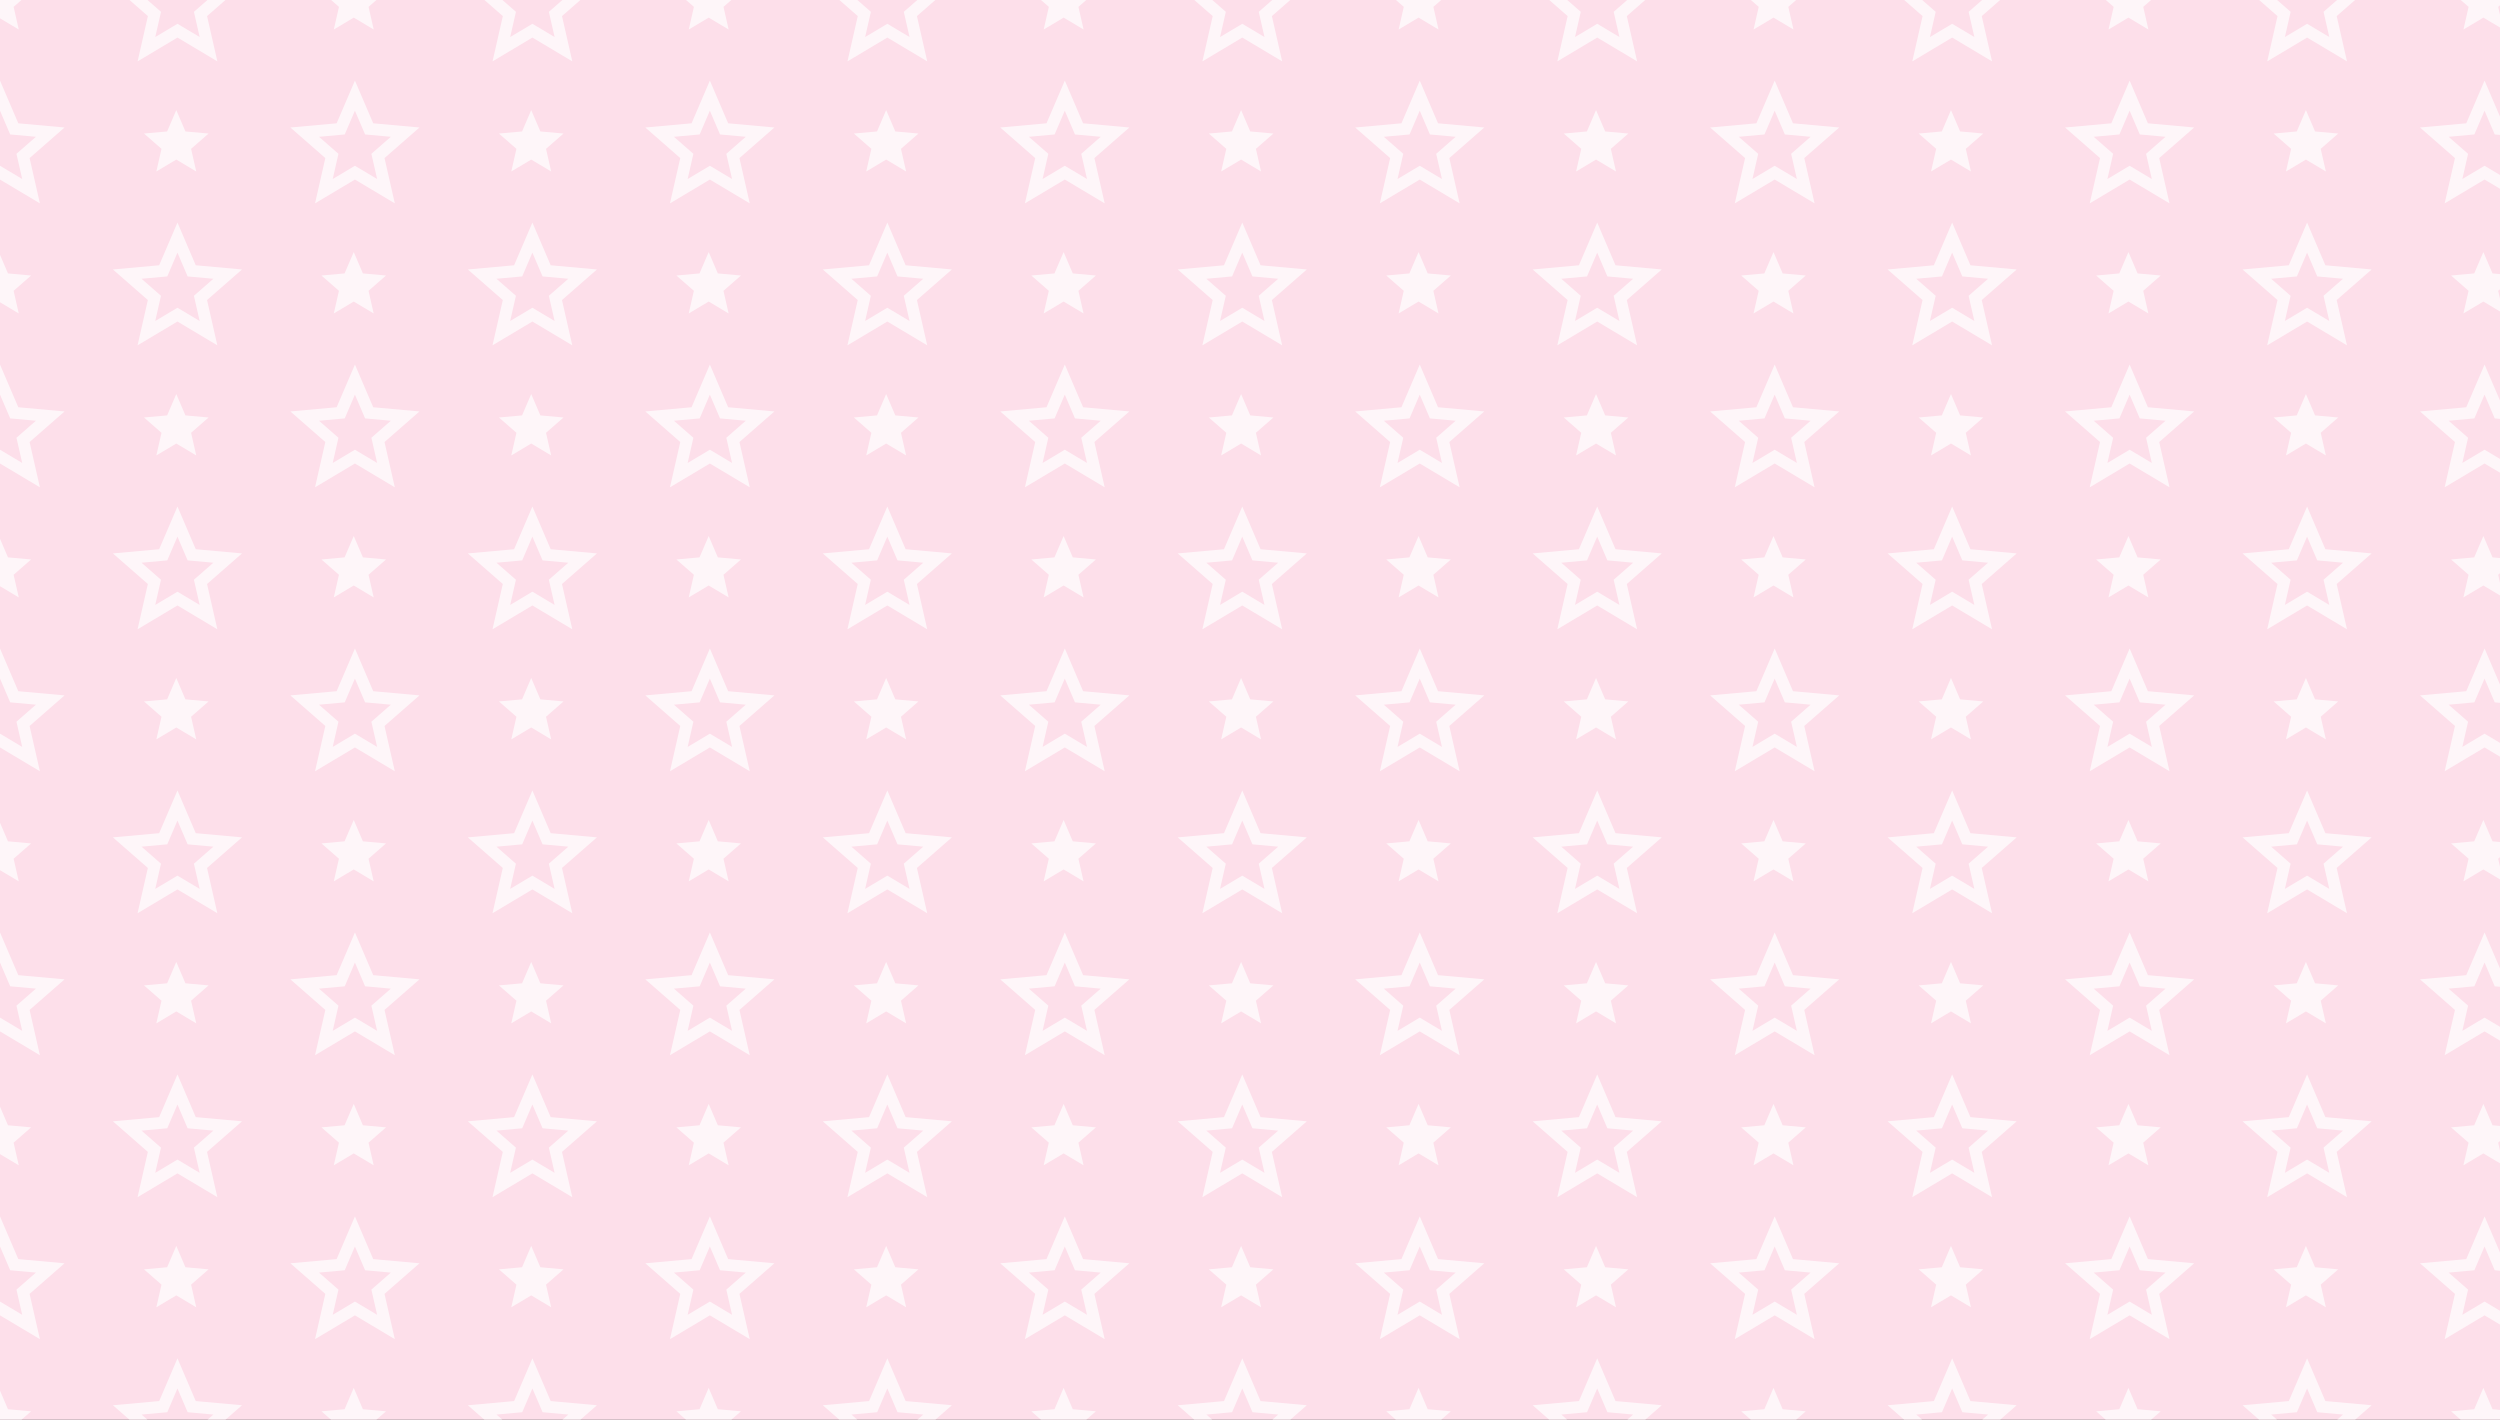 <svg xmlns="http://www.w3.org/2000/svg" xmlns:xlink="http://www.w3.org/1999/xlink" width="486" height="276" viewBox="0 0 486 276">
  <rect x="0" y="0" width="486" height="276" fill="#333333" stroke="none"/>
  <defs>
    <clipPath id="clip-path">
      <rect id="Rectángulo_4243" data-name="Rectángulo 4243" width="486" height="276" transform="translate(1221 4438)" fill="#fddfea"/>
    </clipPath>
  </defs>
  <g id="Enmascarar_grupo_2" data-name="Enmascarar grupo 2" transform="translate(-1221 -4438)" clip-path="url(#clip-path)">
    <rect id="Rectángulo_1612" data-name="Rectángulo 1612" width="486" height="276" transform="translate(1221 4438)" fill="#fddfea"/>
    <g id="Grupo_18886" data-name="Grupo 18886" transform="translate(1221 4438)" opacity="0.717">
      <path id="Trazado_4844" data-name="Trazado 4844" d="M79.311,199.84l1.776,4.149,4.5.408-3.4,2.972,1,4.4-3.876-2.313-3.876,2.313,1-4.4-3.4-2.972,4.495-.408Z" transform="translate(-45.041 -123.235)" fill="#fff"/>
      <path id="Trazado_4845" data-name="Trazado 4845" d="M259.311,199.84l1.776,4.149,4.5.408-3.4,2.972,1,4.4-3.876-2.313-3.876,2.313,1-4.4-3.4-2.972,4.495-.408Z" transform="translate(-156.041 -123.235)" fill="#fff"/>
      <path id="Trazado_4943" data-name="Trazado 4943" d="M259.311,199.84l1.776,4.149,4.5.408-3.4,2.972,1,4.4-3.876-2.313-3.876,2.313,1-4.4-3.4-2.972,4.495-.408Z" transform="translate(-18.041 -123.235)" fill="#fff"/>
      <path id="Trazado_4987" data-name="Trazado 4987" d="M259.311,199.84l1.776,4.149,4.5.408-3.4,2.972,1,4.4-3.876-2.313-3.876,2.313,1-4.4-3.4-2.972,4.495-.408Z" transform="translate(119.959 -123.235)" fill="#fff"/>
      <path id="Trazado_4906" data-name="Trazado 4906" d="M259.311,199.84l1.776,4.149,4.5.408-3.4,2.972,1,4.4-3.876-2.313-3.876,2.313,1-4.4-3.4-2.972,4.495-.408Z" transform="translate(-87.041 -123.235)" fill="#fff"/>
      <path id="Trazado_4944" data-name="Trazado 4944" d="M259.311,199.84l1.776,4.149,4.5.408-3.4,2.972,1,4.4-3.876-2.313-3.876,2.313,1-4.4-3.4-2.972,4.495-.408Z" transform="translate(50.959 -123.235)" fill="#fff"/>
      <path id="Trazado_4988" data-name="Trazado 4988" d="M259.311,199.84l1.776,4.149,4.5.408-3.4,2.972,1,4.4-3.876-2.313-3.876,2.313,1-4.4-3.4-2.972,4.495-.408Z" transform="translate(188.959 -123.235)" fill="#fff"/>
      <path id="Trazado_4846" data-name="Trazado 4846" d="M0,190.723l1.979,4.621,5.007.455L3.2,199.109l1.116,4.9L0,201.435v2.678l7.753,4.625-2-8.8,6.794-5.944-8.99-.815L0,184.879Z" transform="translate(0 -114.009)" fill="#fff"/>
      <path id="Trazado_4847" data-name="Trazado 4847" d="M159.821,184.88l3.553,8.3,8.99.815-6.794,5.944,2,8.8-7.752-4.625-7.753,4.625,2-8.8-6.794-5.944,8.99-.815ZM155.5,204.011l4.317-2.576,4.318,2.576-1.116-4.9,3.784-3.31-5.007-.454-1.979-4.621-1.979,4.621-5.007.454,3.784,3.31Z" transform="translate(-90.821 -114.009)" fill="#fff"/>
      <path id="Trazado_4948" data-name="Trazado 4948" d="M159.821,184.88l3.553,8.3,8.99.815-6.794,5.944,2,8.8-7.752-4.625-7.753,4.625,2-8.8-6.794-5.944,8.99-.815ZM155.5,204.011l4.317-2.576,4.318,2.576-1.116-4.9,3.784-3.31-5.007-.454-1.979-4.621-1.979,4.621-5.007.454,3.784,3.31Z" transform="translate(47.179 -114.009)" fill="#fff"/>
      <path id="Trazado_4992" data-name="Trazado 4992" d="M159.821,184.88l3.553,8.3,8.99.815-6.794,5.944,2,8.8-7.752-4.625-7.753,4.625,2-8.8-6.794-5.944,8.99-.815ZM155.5,204.011l4.317-2.576,4.318,2.576-1.116-4.9,3.784-3.31-5.007-.454-1.979-4.621-1.979,4.621-5.007.454,3.784,3.31Z" transform="translate(185.179 -114.009)" fill="#fff"/>
      <path id="Trazado_5016" data-name="Trazado 5016" d="M159.821,184.88l3.553,8.3,8.99.815-6.794,5.944,2,8.8-7.752-4.625-7.753,4.625,2-8.8-6.794-5.944,8.99-.815ZM155.5,204.011l4.317-2.576,4.318,2.576-1.116-4.9,3.784-3.31-5.007-.454-1.979-4.621-1.979,4.621-5.007.454,3.784,3.31Z" transform="translate(323.179 -114.009)" fill="#fff"/>
      <path id="Trazado_4908" data-name="Trazado 4908" d="M159.821,184.88l3.553,8.3,8.99.815-6.794,5.944,2,8.8-7.752-4.625-7.753,4.625,2-8.8-6.794-5.944,8.99-.815ZM155.5,204.011l4.317-2.576,4.318,2.576-1.116-4.9,3.784-3.31-5.007-.454-1.979-4.621-1.979,4.621-5.007.454,3.784,3.31Z" transform="translate(-21.821 -114.009)" fill="#fff"/>
      <path id="Trazado_4942" data-name="Trazado 4942" d="M159.821,184.88l3.553,8.3,8.99.815-6.794,5.944,2,8.8-7.752-4.625-7.753,4.625,2-8.8-6.794-5.944,8.99-.815ZM155.5,204.011l4.317-2.576,4.318,2.576-1.116-4.9,3.784-3.31-5.007-.454-1.979-4.621-1.979,4.621-5.007.454,3.784,3.31Z" transform="translate(116.179 -114.009)" fill="#fff"/>
      <path id="Trazado_4986" data-name="Trazado 4986" d="M159.821,184.88l3.553,8.3,8.99.815-6.794,5.944,2,8.8-7.752-4.625-7.753,4.625,2-8.8-6.794-5.944,8.99-.815ZM155.5,204.011l4.317-2.576,4.318,2.576-1.116-4.9,3.784-3.31-5.007-.454-1.979-4.621-1.979,4.621-5.007.454,3.784,3.31Z" transform="translate(254.179 -114.009)" fill="#fff"/>
      <path id="Trazado_4849" data-name="Trazado 4849" d="M79.311,343.84l1.776,4.149,4.5.407-3.4,2.972,1,4.4-3.876-2.313-3.876,2.313,1-4.4-3.4-2.972,4.495-.407Z" transform="translate(-45.041 -212.035)" fill="#fff"/>
      <path id="Trazado_4850" data-name="Trazado 4850" d="M259.311,343.84l1.776,4.149,4.5.407-3.4,2.972,1,4.4-3.876-2.313-3.876,2.313,1-4.4-3.4-2.972,4.495-.407Z" transform="translate(-156.041 -212.035)" fill="#fff"/>
      <path id="Trazado_4935" data-name="Trazado 4935" d="M259.311,343.84l1.776,4.149,4.5.407-3.4,2.972,1,4.4-3.876-2.313-3.876,2.313,1-4.4-3.4-2.972,4.495-.407Z" transform="translate(-18.041 -212.035)" fill="#fff"/>
      <path id="Trazado_4979" data-name="Trazado 4979" d="M259.311,343.84l1.776,4.149,4.5.407-3.4,2.972,1,4.4-3.876-2.313-3.876,2.313,1-4.4-3.4-2.972,4.495-.407Z" transform="translate(119.959 -212.035)" fill="#fff"/>
      <path id="Trazado_4904" data-name="Trazado 4904" d="M259.311,343.84l1.776,4.149,4.5.407-3.4,2.972,1,4.4-3.876-2.313-3.876,2.313,1-4.4-3.4-2.972,4.495-.407Z" transform="translate(-87.041 -212.035)" fill="#fff"/>
      <path id="Trazado_4936" data-name="Trazado 4936" d="M259.311,343.84l1.776,4.149,4.5.407-3.4,2.972,1,4.4-3.876-2.313-3.876,2.313,1-4.4-3.4-2.972,4.495-.407Z" transform="translate(50.959 -212.035)" fill="#fff"/>
      <path id="Trazado_4980" data-name="Trazado 4980" d="M259.311,343.84l1.776,4.149,4.5.407-3.4,2.972,1,4.4-3.876-2.313-3.876,2.313,1-4.4-3.4-2.972,4.495-.407Z" transform="translate(188.959 -212.035)" fill="#fff"/>
      <path id="Trazado_4851" data-name="Trazado 4851" d="M0,334.723l1.979,4.621,5.007.455L3.2,343.109l1.116,4.9L0,345.435v2.678l7.753,4.625-2-8.8,6.794-5.944-8.99-.815L0,328.879Z" transform="translate(0 -202.809)" fill="#fff"/>
      <path id="Trazado_4852" data-name="Trazado 4852" d="M159.821,328.88l3.553,8.3,8.99.815-6.794,5.944,2,8.8-7.752-4.625-7.753,4.625,2-8.8-6.794-5.944,8.99-.815ZM155.5,348.011l4.317-2.576,4.318,2.576-1.116-4.9,3.784-3.31-5.007-.454-1.979-4.621-1.979,4.621-5.007.454,3.784,3.31Z" transform="translate(-90.821 -202.809)" fill="#fff"/>
      <path id="Trazado_4949" data-name="Trazado 4949" d="M159.821,328.88l3.553,8.3,8.99.815-6.794,5.944,2,8.8-7.752-4.625-7.753,4.625,2-8.8-6.794-5.944,8.99-.815ZM155.5,348.011l4.317-2.576,4.318,2.576-1.116-4.9,3.784-3.31-5.007-.454-1.979-4.621-1.979,4.621-5.007.454,3.784,3.31Z" transform="translate(47.179 -202.809)" fill="#fff"/>
      <path id="Trazado_4993" data-name="Trazado 4993" d="M159.821,328.88l3.553,8.3,8.99.815-6.794,5.944,2,8.8-7.752-4.625-7.753,4.625,2-8.8-6.794-5.944,8.99-.815ZM155.5,348.011l4.317-2.576,4.318,2.576-1.116-4.9,3.784-3.31-5.007-.454-1.979-4.621-1.979,4.621-5.007.454,3.784,3.31Z" transform="translate(185.179 -202.809)" fill="#fff"/>
      <path id="Trazado_5012" data-name="Trazado 5012" d="M159.821,328.88l3.553,8.3,8.99.815-6.794,5.944,2,8.8-7.752-4.625-7.753,4.625,2-8.8-6.794-5.944,8.99-.815ZM155.5,348.011l4.317-2.576,4.318,2.576-1.116-4.9,3.784-3.31-5.007-.454-1.979-4.621-1.979,4.621-5.007.454,3.784,3.31Z" transform="translate(323.179 -202.809)" fill="#fff"/>
      <path id="Trazado_4909" data-name="Trazado 4909" d="M159.821,328.88l3.553,8.3,8.99.815-6.794,5.944,2,8.8-7.752-4.625-7.753,4.625,2-8.8-6.794-5.944,8.99-.815ZM155.5,348.011l4.317-2.576,4.318,2.576-1.116-4.9,3.784-3.31-5.007-.454-1.979-4.621-1.979,4.621-5.007.454,3.784,3.31Z" transform="translate(-21.821 -202.809)" fill="#fff"/>
      <path id="Trazado_4927" data-name="Trazado 4927" d="M159.821,328.88l3.553,8.3,8.99.815-6.794,5.944,2,8.8-7.752-4.625-7.753,4.625,2-8.8-6.794-5.944,8.99-.815ZM155.5,348.011l4.317-2.576,4.318,2.576-1.116-4.9,3.784-3.31-5.007-.454-1.979-4.621-1.979,4.621-5.007.454,3.784,3.31Z" transform="translate(116.179 -202.809)" fill="#fff"/>
      <path id="Trazado_4971" data-name="Trazado 4971" d="M159.821,328.88l3.553,8.3,8.99.815-6.794,5.944,2,8.8-7.752-4.625-7.753,4.625,2-8.8-6.794-5.944,8.99-.815ZM155.5,348.011l4.317-2.576,4.318,2.576-1.116-4.9,3.784-3.31-5.007-.454-1.979-4.621-1.979,4.621-5.007.454,3.784,3.31Z" transform="translate(254.179 -202.809)" fill="#fff"/>
      <path id="Trazado_4854" data-name="Trazado 4854" d="M0,282.458l3.646,2.175-1-4.4,3.4-2.972-4.495-.407L0,273.241Z" transform="translate(0 -168.499)" fill="#fff"/>
      <path id="Trazado_4855" data-name="Trazado 4855" d="M69.821,256.88l3.553,8.3,8.99.815-6.795,5.944,2,8.8-7.753-4.625-7.752,4.625,2-8.8-6.795-5.944,8.99-.815ZM65.5,276.011l4.317-2.576,4.318,2.576-1.116-4.9,3.784-3.31-5.007-.454-1.979-4.621-1.979,4.621-5.007.454,3.784,3.31Z" transform="translate(-35.321 -158.409)" fill="#fff"/>
      <path id="Trazado_4856" data-name="Trazado 4856" d="M249.821,256.88l3.553,8.3,8.99.815-6.794,5.944,2,8.8-7.752-4.625-7.753,4.625,2-8.8-6.794-5.944,8.99-.815ZM245.5,276.011l4.317-2.576,4.318,2.576-1.116-4.9,3.784-3.31-5.007-.454-1.979-4.621-1.979,4.621-5.007.454,3.784,3.31Z" transform="translate(-146.321 -158.409)" fill="#fff"/>
      <path id="Trazado_4937" data-name="Trazado 4937" d="M249.821,256.88l3.553,8.3,8.99.815-6.794,5.944,2,8.8-7.752-4.625-7.753,4.625,2-8.8-6.794-5.944,8.99-.815ZM245.5,276.011l4.317-2.576,4.318,2.576-1.116-4.9,3.784-3.31-5.007-.454-1.979-4.621-1.979,4.621-5.007.454,3.784,3.31Z" transform="translate(-8.321 -158.409)" fill="#fff"/>
      <path id="Trazado_4981" data-name="Trazado 4981" d="M249.821,256.88l3.553,8.3,8.99.815-6.794,5.944,2,8.8-7.752-4.625-7.753,4.625,2-8.8-6.794-5.944,8.99-.815ZM245.5,276.011l4.317-2.576,4.318,2.576-1.116-4.9,3.784-3.31-5.007-.454-1.979-4.621-1.979,4.621-5.007.454,3.784,3.31Z" transform="translate(129.679 -158.409)" fill="#fff"/>
      <path id="Trazado_4905" data-name="Trazado 4905" d="M249.821,256.88l3.553,8.3,8.99.815-6.794,5.944,2,8.8-7.752-4.625-7.753,4.625,2-8.8-6.794-5.944,8.99-.815ZM245.5,276.011l4.317-2.576,4.318,2.576-1.116-4.9,3.784-3.31-5.007-.454-1.979-4.621-1.979,4.621-5.007.454,3.784,3.31Z" transform="translate(-77.321 -158.409)" fill="#fff"/>
      <path id="Trazado_4938" data-name="Trazado 4938" d="M249.821,256.88l3.553,8.3,8.99.815-6.794,5.944,2,8.8-7.752-4.625-7.753,4.625,2-8.8-6.794-5.944,8.99-.815ZM245.5,276.011l4.317-2.576,4.318,2.576-1.116-4.9,3.784-3.31-5.007-.454-1.979-4.621-1.979,4.621-5.007.454,3.784,3.31Z" transform="translate(60.679 -158.409)" fill="#fff"/>
      <path id="Trazado_4982" data-name="Trazado 4982" d="M249.821,256.88l3.553,8.3,8.99.815-6.794,5.944,2,8.8-7.752-4.625-7.753,4.625,2-8.8-6.794-5.944,8.99-.815ZM245.5,276.011l4.317-2.576,4.318,2.576-1.116-4.9,3.784-3.31-5.007-.454-1.979-4.621-1.979,4.621-5.007.454,3.784,3.31Z" transform="translate(198.679 -158.409)" fill="#fff"/>
      <path id="Trazado_4858" data-name="Trazado 4858" d="M169.311,271.84l1.777,4.149,4.495.408-3.4,2.972,1,4.4-3.876-2.313-3.876,2.313,1-4.4-3.4-2.972,4.495-.408Z" transform="translate(-100.541 -167.635)" fill="#fff"/>
      <path id="Trazado_4956" data-name="Trazado 4956" d="M169.311,271.84l1.777,4.149,4.495.408-3.4,2.972,1,4.4-3.876-2.313-3.876,2.313,1-4.4-3.4-2.972,4.495-.408Z" transform="translate(37.459 -167.635)" fill="#fff"/>
      <path id="Trazado_5000" data-name="Trazado 5000" d="M169.311,271.84l1.777,4.149,4.495.408-3.4,2.972,1,4.4-3.876-2.313-3.876,2.313,1-4.4-3.4-2.972,4.495-.408Z" transform="translate(175.459 -167.635)" fill="#fff"/>
      <path id="Trazado_5015" data-name="Trazado 5015" d="M169.311,271.84l1.777,4.149,4.495.408-3.4,2.972,1,4.4-3.876-2.313-3.876,2.313,1-4.4-3.4-2.972,4.495-.408Z" transform="translate(313.459 -167.635)" fill="#fff"/>
      <path id="Trazado_4914" data-name="Trazado 4914" d="M169.311,271.84l1.777,4.149,4.495.408-3.4,2.972,1,4.4-3.876-2.313-3.876,2.313,1-4.4-3.4-2.972,4.495-.408Z" transform="translate(-31.541 -167.635)" fill="#fff"/>
      <path id="Trazado_4939" data-name="Trazado 4939" d="M169.311,271.84l1.777,4.149,4.495.408-3.4,2.972,1,4.4-3.876-2.313-3.876,2.313,1-4.4-3.4-2.972,4.495-.408Z" transform="translate(106.459 -167.635)" fill="#fff"/>
      <path id="Trazado_4983" data-name="Trazado 4983" d="M169.311,271.84l1.777,4.149,4.495.408-3.4,2.972,1,4.4-3.876-2.313-3.876,2.313,1-4.4-3.4-2.972,4.495-.408Z" transform="translate(244.459 -167.635)" fill="#fff"/>
      <path id="Trazado_4859" data-name="Trazado 4859" d="M79.311,55.84l1.776,4.149,4.5.407-3.4,2.972,1,4.4-3.876-2.313-3.876,2.313,1-4.4-3.4-2.972,4.495-.407Z" transform="translate(-45.041 -34.435)" fill="#fff"/>
      <path id="Trazado_4860" data-name="Trazado 4860" d="M259.311,55.84l1.776,4.149,4.5.407-3.4,2.972,1,4.4-3.876-2.313-3.876,2.313,1-4.4-3.4-2.972,4.495-.407Z" transform="translate(-156.041 -34.435)" fill="#fff"/>
      <path id="Trazado_4954" data-name="Trazado 4954" d="M259.311,55.84l1.776,4.149,4.5.407-3.4,2.972,1,4.4-3.876-2.313-3.876,2.313,1-4.4-3.4-2.972,4.495-.407Z" transform="translate(-18.041 -34.435)" fill="#fff"/>
      <path id="Trazado_4998" data-name="Trazado 4998" d="M259.311,55.84l1.776,4.149,4.5.407-3.4,2.972,1,4.4-3.876-2.313-3.876,2.313,1-4.4-3.4-2.972,4.495-.407Z" transform="translate(119.959 -34.435)" fill="#fff"/>
      <path id="Trazado_4913" data-name="Trazado 4913" d="M259.311,55.84l1.776,4.149,4.5.407-3.4,2.972,1,4.4-3.876-2.313-3.876,2.313,1-4.4-3.4-2.972,4.495-.407Z" transform="translate(-87.041 -34.435)" fill="#fff"/>
      <path id="Trazado_4955" data-name="Trazado 4955" d="M259.311,55.84l1.776,4.149,4.5.407-3.4,2.972,1,4.4-3.876-2.313-3.876,2.313,1-4.4-3.4-2.972,4.495-.407Z" transform="translate(50.959 -34.435)" fill="#fff"/>
      <path id="Trazado_4999" data-name="Trazado 4999" d="M259.311,55.84l1.776,4.149,4.5.407-3.4,2.972,1,4.4-3.876-2.313-3.876,2.313,1-4.4-3.4-2.972,4.495-.407Z" transform="translate(188.959 -34.435)" fill="#fff"/>
      <path id="Trazado_4861" data-name="Trazado 4861" d="M0,46.723l1.979,4.621,5.007.455L3.2,55.109l1.116,4.9L0,57.435v2.678l7.753,4.625-2-8.8,6.794-5.944-8.99-.815L0,40.879Z" transform="translate(0 -25.209)" fill="#fff"/>
      <path id="Trazado_4862" data-name="Trazado 4862" d="M159.821,40.88l3.553,8.3,8.99.815-6.794,5.944,2,8.8-7.752-4.625-7.753,4.625,2-8.8-6.794-5.944,8.99-.815ZM155.5,60.011l4.317-2.576,4.318,2.576-1.116-4.9,3.784-3.31-5.007-.454-1.979-4.622-1.979,4.622-5.007.454,3.784,3.31Z" transform="translate(-90.821 -25.209)" fill="#fff"/>
      <path id="Trazado_4952" data-name="Trazado 4952" d="M159.821,40.88l3.553,8.3,8.99.815-6.794,5.944,2,8.8-7.752-4.625-7.753,4.625,2-8.8-6.794-5.944,8.99-.815ZM155.5,60.011l4.317-2.576,4.318,2.576-1.116-4.9,3.784-3.31-5.007-.454-1.979-4.622-1.979,4.622-5.007.454,3.784,3.31Z" transform="translate(47.179 -25.209)" fill="#fff"/>
      <path id="Trazado_4996" data-name="Trazado 4996" d="M159.821,40.88l3.553,8.3,8.99.815-6.794,5.944,2,8.8-7.752-4.625-7.753,4.625,2-8.8-6.794-5.944,8.99-.815ZM155.5,60.011l4.317-2.576,4.318,2.576-1.116-4.9,3.784-3.31-5.007-.454-1.979-4.622-1.979,4.622-5.007.454,3.784,3.31Z" transform="translate(185.179 -25.209)" fill="#fff"/>
      <path id="Trazado_5018" data-name="Trazado 5018" d="M159.821,40.88l3.553,8.3,8.99.815-6.794,5.944,2,8.8-7.752-4.625-7.753,4.625,2-8.8-6.794-5.944,8.99-.815ZM155.5,60.011l4.317-2.576,4.318,2.576-1.116-4.9,3.784-3.31-5.007-.454-1.979-4.622-1.979,4.622-5.007.454,3.784,3.31Z" transform="translate(323.179 -25.209)" fill="#fff"/>
      <path id="Trazado_4912" data-name="Trazado 4912" d="M159.821,40.88l3.553,8.3,8.99.815-6.794,5.944,2,8.8-7.752-4.625-7.753,4.625,2-8.8-6.794-5.944,8.99-.815ZM155.5,60.011l4.317-2.576,4.318,2.576-1.116-4.9,3.784-3.31-5.007-.454-1.979-4.622-1.979,4.622-5.007.454,3.784,3.31Z" transform="translate(-21.821 -25.209)" fill="#fff"/>
      <path id="Trazado_4953" data-name="Trazado 4953" d="M159.821,40.88l3.553,8.3,8.99.815-6.794,5.944,2,8.8-7.752-4.625-7.753,4.625,2-8.8-6.794-5.944,8.99-.815ZM155.5,60.011l4.317-2.576,4.318,2.576-1.116-4.9,3.784-3.31-5.007-.454-1.979-4.622-1.979,4.622-5.007.454,3.784,3.31Z" transform="translate(116.179 -25.209)" fill="#fff"/>
      <path id="Trazado_4997" data-name="Trazado 4997" d="M159.821,40.88l3.553,8.3,8.99.815-6.794,5.944,2,8.8-7.752-4.625-7.753,4.625,2-8.8-6.794-5.944,8.99-.815ZM155.5,60.011l4.317-2.576,4.318,2.576-1.116-4.9,3.784-3.31-5.007-.454-1.979-4.622-1.979,4.622-5.007.454,3.784,3.31Z" transform="translate(254.179 -25.209)" fill="#fff"/>
      <path id="Trazado_4864" data-name="Trazado 4864" d="M0,138.458l3.646,2.175-1-4.4,3.4-2.972-4.495-.407L0,129.241Z" transform="translate(0 -79.699)" fill="#fff"/>
      <path id="Trazado_4865" data-name="Trazado 4865" d="M69.821,112.88l3.553,8.3,8.99.815-6.795,5.944,2,8.8-7.753-4.625-7.752,4.625,2-8.8-6.795-5.944,8.99-.815ZM65.5,132.011l4.317-2.576,4.318,2.576-1.116-4.9,3.784-3.31-5.007-.454-1.979-4.622-1.979,4.622-5.007.454,3.784,3.31Z" transform="translate(-35.321 -69.609)" fill="#fff"/>
      <path id="Trazado_4866" data-name="Trazado 4866" d="M249.821,112.88l3.553,8.3,8.99.815-6.794,5.944,2,8.8-7.752-4.625-7.753,4.625,2-8.8-6.794-5.944,8.99-.815ZM245.5,132.011l4.317-2.576,4.318,2.576-1.116-4.9,3.784-3.31-5.007-.454-1.979-4.622-1.979,4.622-5.007.454,3.784,3.31Z" transform="translate(-146.321 -69.609)" fill="#fff"/>
      <path id="Trazado_4945" data-name="Trazado 4945" d="M249.821,112.88l3.553,8.3,8.99.815-6.794,5.944,2,8.8-7.752-4.625-7.753,4.625,2-8.8-6.794-5.944,8.99-.815ZM245.5,132.011l4.317-2.576,4.318,2.576-1.116-4.9,3.784-3.31-5.007-.454-1.979-4.622-1.979,4.622-5.007.454,3.784,3.31Z" transform="translate(-8.321 -69.609)" fill="#fff"/>
      <path id="Trazado_4989" data-name="Trazado 4989" d="M249.821,112.88l3.553,8.3,8.99.815-6.794,5.944,2,8.8-7.752-4.625-7.753,4.625,2-8.8-6.794-5.944,8.99-.815ZM245.5,132.011l4.317-2.576,4.318,2.576-1.116-4.9,3.784-3.31-5.007-.454-1.979-4.622-1.979,4.622-5.007.454,3.784,3.31Z" transform="translate(129.679 -69.609)" fill="#fff"/>
      <path id="Trazado_4907" data-name="Trazado 4907" d="M249.821,112.88l3.553,8.3,8.99.815-6.794,5.944,2,8.8-7.752-4.625-7.753,4.625,2-8.8-6.794-5.944,8.99-.815ZM245.5,132.011l4.317-2.576,4.318,2.576-1.116-4.9,3.784-3.31-5.007-.454-1.979-4.622-1.979,4.622-5.007.454,3.784,3.31Z" transform="translate(-77.321 -69.609)" fill="#fff"/>
      <path id="Trazado_4946" data-name="Trazado 4946" d="M249.821,112.88l3.553,8.3,8.99.815-6.794,5.944,2,8.8-7.752-4.625-7.753,4.625,2-8.8-6.794-5.944,8.99-.815ZM245.5,132.011l4.317-2.576,4.318,2.576-1.116-4.9,3.784-3.31-5.007-.454-1.979-4.622-1.979,4.622-5.007.454,3.784,3.31Z" transform="translate(60.679 -69.609)" fill="#fff"/>
      <path id="Trazado_4990" data-name="Trazado 4990" d="M249.821,112.88l3.553,8.3,8.99.815-6.794,5.944,2,8.8-7.752-4.625-7.753,4.625,2-8.8-6.794-5.944,8.99-.815ZM245.5,132.011l4.317-2.576,4.318,2.576-1.116-4.9,3.784-3.31-5.007-.454-1.979-4.622-1.979,4.622-5.007.454,3.784,3.31Z" transform="translate(198.679 -69.609)" fill="#fff"/>
      <path id="Trazado_4868" data-name="Trazado 4868" d="M169.311,127.84l1.777,4.149,4.495.407-3.4,2.972,1,4.4-3.876-2.313-3.876,2.313,1-4.4-3.4-2.972,4.495-.407Z" transform="translate(-100.541 -78.835)" fill="#fff"/>
      <path id="Trazado_4957" data-name="Trazado 4957" d="M169.311,127.84l1.777,4.149,4.495.407-3.4,2.972,1,4.4-3.876-2.313-3.876,2.313,1-4.4-3.4-2.972,4.495-.407Z" transform="translate(37.459 -78.835)" fill="#fff"/>
      <path id="Trazado_5001" data-name="Trazado 5001" d="M169.311,127.84l1.777,4.149,4.495.407-3.4,2.972,1,4.4-3.876-2.313-3.876,2.313,1-4.4-3.4-2.972,4.495-.407Z" transform="translate(175.459 -78.835)" fill="#fff"/>
      <path id="Trazado_5017" data-name="Trazado 5017" d="M169.311,127.84l1.777,4.149,4.495.407-3.4,2.972,1,4.4-3.876-2.313-3.876,2.313,1-4.4-3.4-2.972,4.495-.407Z" transform="translate(313.459 -78.835)" fill="#fff"/>
      <path id="Trazado_4915" data-name="Trazado 4915" d="M169.311,127.84l1.777,4.149,4.495.407-3.4,2.972,1,4.4-3.876-2.313-3.876,2.313,1-4.4-3.4-2.972,4.495-.407Z" transform="translate(-31.541 -78.835)" fill="#fff"/>
      <path id="Trazado_4947" data-name="Trazado 4947" d="M169.311,127.84l1.777,4.149,4.495.407-3.4,2.972,1,4.4-3.876-2.313-3.876,2.313,1-4.4-3.4-2.972,4.495-.407Z" transform="translate(106.459 -78.835)" fill="#fff"/>
      <path id="Trazado_4991" data-name="Trazado 4991" d="M169.311,127.84l1.777,4.149,4.495.407-3.4,2.972,1,4.4-3.876-2.313-3.876,2.313,1-4.4-3.4-2.972,4.495-.407Z" transform="translate(244.459 -78.835)" fill="#fff"/>
      <path id="Trazado_4869" data-name="Trazado 4869" d="M0,0V3.559L3.646,5.735l-1-4.4L4.169,0Z" fill="#fff"/>
      <path id="Trazado_4870" data-name="Trazado 4870" d="M80.831,0,78.2,2.3l1.116,4.9L75,4.626,70.683,7.2,71.8,2.3,69.169,0H65.676l3.575,3.128-2,8.8L75,7.3l7.753,4.625-2-8.8L84.325,0Z" transform="translate(-40.5)" fill="#fff"/>
      <path id="Trazado_4871" data-name="Trazado 4871" d="M260.831,0,258.2,2.3l1.116,4.9L255,4.626,250.683,7.2,251.8,2.3,249.169,0h-3.493l3.575,3.128-2,8.8L255,7.3l7.753,4.625-2-8.8L264.324,0Z" transform="translate(-151.5)" fill="#fff"/>
      <path id="Trazado_4961" data-name="Trazado 4961" d="M260.831,0,258.2,2.3l1.116,4.9L255,4.626,250.683,7.2,251.8,2.3,249.169,0h-3.493l3.575,3.128-2,8.8L255,7.3l7.753,4.625-2-8.8L264.324,0Z" transform="translate(-13.5)" fill="#fff"/>
      <path id="Trazado_5005" data-name="Trazado 5005" d="M260.831,0,258.2,2.3l1.116,4.9L255,4.626,250.683,7.2,251.8,2.3,249.169,0h-3.493l3.575,3.128-2,8.8L255,7.3l7.753,4.625-2-8.8L264.324,0Z" transform="translate(124.5)" fill="#fff"/>
      <path id="Trazado_4919" data-name="Trazado 4919" d="M260.831,0,258.2,2.3l1.116,4.9L255,4.626,250.683,7.2,251.8,2.3,249.169,0h-3.493l3.575,3.128-2,8.8L255,7.3l7.753,4.625-2-8.8L264.324,0Z" transform="translate(-82.5)" fill="#fff"/>
      <path id="Trazado_4962" data-name="Trazado 4962" d="M260.831,0,258.2,2.3l1.116,4.9L255,4.626,250.683,7.2,251.8,2.3,249.169,0h-3.493l3.575,3.128-2,8.8L255,7.3l7.753,4.625-2-8.8L264.324,0Z" transform="translate(55.5)" fill="#fff"/>
      <path id="Trazado_5006" data-name="Trazado 5006" d="M260.831,0,258.2,2.3l1.116,4.9L255,4.626,250.683,7.2,251.8,2.3,249.169,0h-3.493l3.575,3.128-2,8.8L255,7.3l7.753,4.625-2-8.8L264.324,0Z" transform="translate(193.5)" fill="#fff"/>
      <path id="Trazado_4873" data-name="Trazado 4873" d="M167.924,0l1.525,1.334-1,4.4,3.876-2.313L176.2,5.735l-1-4.4L176.722,0Z" transform="translate(-103.553)" fill="#fff"/>
      <path id="Trazado_4963" data-name="Trazado 4963" d="M167.924,0l1.525,1.334-1,4.4,3.876-2.313L176.2,5.735l-1-4.4L176.722,0Z" transform="translate(34.447)" fill="#fff"/>
      <path id="Trazado_5007" data-name="Trazado 5007" d="M167.924,0l1.525,1.334-1,4.4,3.876-2.313L176.2,5.735l-1-4.4L176.722,0Z" transform="translate(172.447)" fill="#fff"/>
      <path id="Trazado_5019" data-name="Trazado 5019" d="M167.924,0l1.525,1.334-1,4.4,3.876-2.313L176.2,5.735l-1-4.4L176.722,0Z" transform="translate(310.447)" fill="#fff"/>
      <path id="Trazado_4920" data-name="Trazado 4920" d="M167.924,0l1.525,1.334-1,4.4,3.876-2.313L176.2,5.735l-1-4.4L176.722,0Z" transform="translate(-34.553)" fill="#fff"/>
      <path id="Trazado_4964" data-name="Trazado 4964" d="M167.924,0l1.525,1.334-1,4.4,3.876-2.313L176.2,5.735l-1-4.4L176.722,0Z" transform="translate(103.447)" fill="#fff"/>
      <path id="Trazado_5008" data-name="Trazado 5008" d="M167.924,0l1.525,1.334-1,4.4,3.876-2.313L176.2,5.735l-1-4.4L176.722,0Z" transform="translate(241.447)" fill="#fff"/>
      <path id="Trazado_4874" data-name="Trazado 4874" d="M79.311,631.84l1.776,4.149,4.5.408-3.4,2.972,1,4.4-3.876-2.313-3.876,2.313,1-4.4-3.4-2.972,4.495-.408Z" transform="translate(-45.041 -389.635)" fill="#fff"/>
      <path id="Trazado_4875" data-name="Trazado 4875" d="M259.311,631.84l1.776,4.149,4.5.408-3.4,2.972,1,4.4-3.876-2.313-3.876,2.313,1-4.4-3.4-2.972,4.495-.408Z" transform="translate(-156.041 -389.635)" fill="#fff"/>
      <path id="Trazado_4940" data-name="Trazado 4940" d="M259.311,631.84l1.776,4.149,4.5.408-3.4,2.972,1,4.4-3.876-2.313-3.876,2.313,1-4.4-3.4-2.972,4.495-.408Z" transform="translate(-18.041 -389.635)" fill="#fff"/>
      <path id="Trazado_4984" data-name="Trazado 4984" d="M259.311,631.84l1.776,4.149,4.5.408-3.4,2.972,1,4.4-3.876-2.313-3.876,2.313,1-4.4-3.4-2.972,4.495-.408Z" transform="translate(119.959 -389.635)" fill="#fff"/>
      <path id="Trazado_4900" data-name="Trazado 4900" d="M259.311,631.84l1.776,4.149,4.5.408-3.4,2.972,1,4.4-3.876-2.313-3.876,2.313,1-4.4-3.4-2.972,4.495-.408Z" transform="translate(-87.041 -389.635)" fill="#fff"/>
      <path id="Trazado_4922" data-name="Trazado 4922" d="M259.311,631.84l1.776,4.149,4.5.408-3.4,2.972,1,4.4-3.876-2.313-3.876,2.313,1-4.4-3.4-2.972,4.495-.408Z" transform="translate(50.959 -389.635)" fill="#fff"/>
      <path id="Trazado_4966" data-name="Trazado 4966" d="M259.311,631.84l1.776,4.149,4.5.408-3.4,2.972,1,4.4-3.876-2.313-3.876,2.313,1-4.4-3.4-2.972,4.495-.408Z" transform="translate(188.959 -389.635)" fill="#fff"/>
      <path id="Trazado_4876" data-name="Trazado 4876" d="M0,622.723l1.979,4.621,5.007.455L3.2,631.109l1.116,4.9L0,633.435v2.678l7.753,4.625-2-8.8,6.794-5.944-8.99-.815L0,616.879Z" transform="translate(0 -380.409)" fill="#fff"/>
      <path id="Trazado_4877" data-name="Trazado 4877" d="M159.821,616.88l3.553,8.3,8.99.815-6.794,5.944,2,8.8-7.752-4.625-7.753,4.625,2-8.8-6.794-5.944,8.99-.815ZM155.5,636.011l4.317-2.575,4.318,2.575-1.116-4.9,3.784-3.31-5.007-.454-1.979-4.622-1.979,4.622-5.007.454,3.784,3.31Z" transform="translate(-90.821 -380.409)" fill="#fff"/>
      <path id="Trazado_4950" data-name="Trazado 4950" d="M159.821,616.88l3.553,8.3,8.99.815-6.794,5.944,2,8.8-7.752-4.625-7.753,4.625,2-8.8-6.794-5.944,8.99-.815ZM155.5,636.011l4.317-2.575,4.318,2.575-1.116-4.9,3.784-3.31-5.007-.454-1.979-4.622-1.979,4.622-5.007.454,3.784,3.31Z" transform="translate(47.179 -380.409)" fill="#fff"/>
      <path id="Trazado_4994" data-name="Trazado 4994" d="M159.821,616.88l3.553,8.3,8.99.815-6.794,5.944,2,8.8-7.752-4.625-7.753,4.625,2-8.8-6.794-5.944,8.99-.815ZM155.5,636.011l4.317-2.575,4.318,2.575-1.116-4.9,3.784-3.31-5.007-.454-1.979-4.622-1.979,4.622-5.007.454,3.784,3.31Z" transform="translate(185.179 -380.409)" fill="#fff"/>
      <path id="Trazado_5010" data-name="Trazado 5010" d="M159.821,616.88l3.553,8.3,8.99.815-6.794,5.944,2,8.8-7.752-4.625-7.753,4.625,2-8.8-6.794-5.944,8.99-.815ZM155.5,636.011l4.317-2.575,4.318,2.575-1.116-4.9,3.784-3.31-5.007-.454-1.979-4.622-1.979,4.622-5.007.454,3.784,3.31Z" transform="translate(323.179 -380.409)" fill="#fff"/>
      <path id="Trazado_4910" data-name="Trazado 4910" d="M159.821,616.88l3.553,8.3,8.99.815-6.794,5.944,2,8.8-7.752-4.625-7.753,4.625,2-8.8-6.794-5.944,8.99-.815ZM155.5,636.011l4.317-2.575,4.318,2.575-1.116-4.9,3.784-3.31-5.007-.454-1.979-4.622-1.979,4.622-5.007.454,3.784,3.31Z" transform="translate(-21.821 -380.409)" fill="#fff"/>
      <path id="Trazado_4923" data-name="Trazado 4923" d="M159.821,616.88l3.553,8.3,8.99.815-6.794,5.944,2,8.8-7.752-4.625-7.753,4.625,2-8.8-6.794-5.944,8.99-.815ZM155.5,636.011l4.317-2.575,4.318,2.575-1.116-4.9,3.784-3.31-5.007-.454-1.979-4.622-1.979,4.622-5.007.454,3.784,3.31Z" transform="translate(116.179 -380.409)" fill="#fff"/>
      <path id="Trazado_4967" data-name="Trazado 4967" d="M159.821,616.88l3.553,8.3,8.99.815-6.794,5.944,2,8.8-7.752-4.625-7.753,4.625,2-8.8-6.794-5.944,8.99-.815ZM155.5,636.011l4.317-2.575,4.318,2.575-1.116-4.9,3.784-3.31-5.007-.454-1.979-4.622-1.979,4.622-5.007.454,3.784,3.31Z" transform="translate(254.179 -380.409)" fill="#fff"/>
      <path id="Trazado_4879" data-name="Trazado 4879" d="M0,710.9H4.169l1.873-1.638-4.495-.407L0,705.241Z" transform="translate(0 -434.899)" fill="#fff"/>
      <path id="Trazado_4880" data-name="Trazado 4880" d="M66.268,697.177l-8.99.815,3.219,2.816H63.99l-1.155-1.01,5.008-.454,1.978-4.621,1.98,4.621,5.007.454-1.155,1.01h3.493l3.219-2.816-8.99-.815-3.553-8.3Z" transform="translate(-35.321 -424.809)" fill="#fff"/>
      <path id="Trazado_4881" data-name="Trazado 4881" d="M246.268,697.177l-8.99.815,3.219,2.816h3.493l-1.155-1.01,5.007-.454,1.979-4.621,1.979,4.621,5.007.454-1.155,1.01h3.493l3.219-2.816-8.99-.815-3.553-8.3Z" transform="translate(-146.321 -424.809)" fill="#fff"/>
      <path id="Trazado_4928" data-name="Trazado 4928" d="M246.268,697.177l-8.99.815,3.219,2.816h3.493l-1.155-1.01,5.007-.454,1.979-4.621,1.979,4.621,5.007.454-1.155,1.01h3.493l3.219-2.816-8.99-.815-3.553-8.3Z" transform="translate(-8.321 -424.809)" fill="#fff"/>
      <path id="Trazado_4972" data-name="Trazado 4972" d="M246.268,697.177l-8.99.815,3.219,2.816h3.493l-1.155-1.01,5.007-.454,1.979-4.621,1.979,4.621,5.007.454-1.155,1.01h3.493l3.219-2.816-8.99-.815-3.553-8.3Z" transform="translate(129.679 -424.809)" fill="#fff"/>
      <path id="Trazado_4899" data-name="Trazado 4899" d="M246.268,697.177l-8.99.815,3.219,2.816h3.493l-1.155-1.01,5.007-.454,1.979-4.621,1.979,4.621,5.007.454-1.155,1.01h3.493l3.219-2.816-8.99-.815-3.553-8.3Z" transform="translate(-77.321 -424.809)" fill="#fff"/>
      <path id="Trazado_4921" data-name="Trazado 4921" d="M246.268,697.177l-8.99.815,3.219,2.816h3.493l-1.155-1.01,5.007-.454,1.979-4.621,1.979,4.621,5.007.454-1.155,1.01h3.493l3.219-2.816-8.99-.815-3.553-8.3Z" transform="translate(60.679 -424.809)" fill="#fff"/>
      <path id="Trazado_4965" data-name="Trazado 4965" d="M246.268,697.177l-8.99.815,3.219,2.816h3.493l-1.155-1.01,5.007-.454,1.979-4.621,1.979,4.621,5.007.454-1.155,1.01h3.493l3.219-2.816-8.99-.815-3.553-8.3Z" transform="translate(198.679 -424.809)" fill="#fff"/>
      <path id="Trazado_4883" data-name="Trazado 4883" d="M167.534,707.989l-4.5.407,1.873,1.638h8.8l1.872-1.638-4.495-.407-1.777-4.149Z" transform="translate(-100.541 -434.035)" fill="#fff"/>
      <path id="Trazado_4958" data-name="Trazado 4958" d="M167.534,707.989l-4.5.407,1.873,1.638h8.8l1.872-1.638-4.495-.407-1.777-4.149Z" transform="translate(37.459 -434.035)" fill="#fff"/>
      <path id="Trazado_5002" data-name="Trazado 5002" d="M167.534,707.989l-4.5.407,1.873,1.638h8.8l1.872-1.638-4.495-.407-1.777-4.149Z" transform="translate(175.46 -434.035)" fill="#fff"/>
      <path id="Trazado_5009" data-name="Trazado 5009" d="M167.534,707.989l-4.5.407,1.873,1.638h8.8l1.872-1.638-4.495-.407-1.777-4.149Z" transform="translate(313.46 -434.035)" fill="#fff"/>
      <path id="Trazado_4916" data-name="Trazado 4916" d="M167.534,707.989l-4.5.407,1.873,1.638h8.8l1.872-1.638-4.495-.407-1.777-4.149Z" transform="translate(-31.541 -434.035)" fill="#fff"/>
      <path id="Trazado_4924" data-name="Trazado 4924" d="M167.534,707.989l-4.5.407,1.873,1.638h8.8l1.872-1.638-4.495-.407-1.777-4.149Z" transform="translate(106.459 -434.035)" fill="#fff"/>
      <path id="Trazado_4968" data-name="Trazado 4968" d="M167.534,707.989l-4.5.407,1.873,1.638h8.8l1.872-1.638-4.495-.407-1.777-4.149Z" transform="translate(244.46 -434.035)" fill="#fff"/>
      <path id="Trazado_4884" data-name="Trazado 4884" d="M79.311,487.84l1.776,4.149,4.5.408-3.4,2.972,1,4.4-3.876-2.313-3.876,2.313,1-4.4-3.4-2.972,4.495-.408Z" transform="translate(-45.041 -300.835)" fill="#fff"/>
      <path id="Trazado_4885" data-name="Trazado 4885" d="M259.311,487.84l1.776,4.149,4.5.408-3.4,2.972,1,4.4-3.876-2.313-3.876,2.313,1-4.4-3.4-2.972,4.495-.408Z" transform="translate(-156.041 -300.835)" fill="#fff"/>
      <path id="Trazado_4941" data-name="Trazado 4941" d="M259.311,487.84l1.776,4.149,4.5.408-3.4,2.972,1,4.4-3.876-2.313-3.876,2.313,1-4.4-3.4-2.972,4.495-.408Z" transform="translate(-18.041 -300.835)" fill="#fff"/>
      <path id="Trazado_4985" data-name="Trazado 4985" d="M259.311,487.84l1.776,4.149,4.5.408-3.4,2.972,1,4.4-3.876-2.313-3.876,2.313,1-4.4-3.4-2.972,4.495-.408Z" transform="translate(119.959 -300.835)" fill="#fff"/>
      <path id="Trazado_4901" data-name="Trazado 4901" d="M259.311,487.84l1.776,4.149,4.5.408-3.4,2.972,1,4.4-3.876-2.313-3.876,2.313,1-4.4-3.4-2.972,4.495-.408Z" transform="translate(-87.041 -300.835)" fill="#fff"/>
      <path id="Trazado_4929" data-name="Trazado 4929" d="M259.311,487.84l1.776,4.149,4.5.408-3.4,2.972,1,4.4-3.876-2.313-3.876,2.313,1-4.4-3.4-2.972,4.495-.408Z" transform="translate(50.959 -300.835)" fill="#fff"/>
      <path id="Trazado_4973" data-name="Trazado 4973" d="M259.311,487.84l1.776,4.149,4.5.408-3.4,2.972,1,4.4-3.876-2.313-3.876,2.313,1-4.4-3.4-2.972,4.495-.408Z" transform="translate(188.959 -300.835)" fill="#fff"/>
      <path id="Trazado_4886" data-name="Trazado 4886" d="M0,478.723l1.979,4.621,5.007.455L3.2,487.109l1.116,4.9L0,489.435v2.678l7.753,4.625-2-8.8,6.794-5.944-8.99-.815L0,472.879Z" transform="translate(0 -291.609)" fill="#fff"/>
      <path id="Trazado_4887" data-name="Trazado 4887" d="M159.821,472.88l3.553,8.3,8.99.815-6.794,5.944,2,8.8-7.752-4.625-7.753,4.625,2-8.8-6.794-5.944,8.99-.815ZM155.5,492.011l4.317-2.576,4.318,2.576-1.116-4.9,3.784-3.31-5.007-.454-1.979-4.621-1.979,4.621-5.007.454,3.784,3.31Z" transform="translate(-90.821 -291.609)" fill="#fff"/>
      <path id="Trazado_4951" data-name="Trazado 4951" d="M159.821,472.88l3.553,8.3,8.99.815-6.794,5.944,2,8.8-7.752-4.625-7.753,4.625,2-8.8-6.794-5.944,8.99-.815ZM155.5,492.011l4.317-2.576,4.318,2.576-1.116-4.9,3.784-3.31-5.007-.454-1.979-4.621-1.979,4.621-5.007.454,3.784,3.31Z" transform="translate(47.179 -291.609)" fill="#fff"/>
      <path id="Trazado_4995" data-name="Trazado 4995" d="M159.821,472.88l3.553,8.3,8.99.815-6.794,5.944,2,8.8-7.752-4.625-7.753,4.625,2-8.8-6.794-5.944,8.99-.815ZM155.5,492.011l4.317-2.576,4.318,2.576-1.116-4.9,3.784-3.31-5.007-.454-1.979-4.621-1.979,4.621-5.007.454,3.784,3.31Z" transform="translate(185.179 -291.609)" fill="#fff"/>
      <path id="Trazado_5013" data-name="Trazado 5013" d="M159.821,472.88l3.553,8.3,8.99.815-6.794,5.944,2,8.8-7.752-4.625-7.753,4.625,2-8.8-6.794-5.944,8.99-.815ZM155.5,492.011l4.317-2.576,4.318,2.576-1.116-4.9,3.784-3.31-5.007-.454-1.979-4.621-1.979,4.621-5.007.454,3.784,3.31Z" transform="translate(323.179 -291.609)" fill="#fff"/>
      <path id="Trazado_4911" data-name="Trazado 4911" d="M159.821,472.88l3.553,8.3,8.99.815-6.794,5.944,2,8.8-7.752-4.625-7.753,4.625,2-8.8-6.794-5.944,8.99-.815ZM155.5,492.011l4.317-2.576,4.318,2.576-1.116-4.9,3.784-3.31-5.007-.454-1.979-4.621-1.979,4.621-5.007.454,3.784,3.31Z" transform="translate(-21.821 -291.609)" fill="#fff"/>
      <path id="Trazado_4930" data-name="Trazado 4930" d="M159.821,472.88l3.553,8.3,8.99.815-6.794,5.944,2,8.8-7.752-4.625-7.753,4.625,2-8.8-6.794-5.944,8.99-.815ZM155.5,492.011l4.317-2.576,4.318,2.576-1.116-4.9,3.784-3.31-5.007-.454-1.979-4.621-1.979,4.621-5.007.454,3.784,3.31Z" transform="translate(116.179 -291.609)" fill="#fff"/>
      <path id="Trazado_4974" data-name="Trazado 4974" d="M159.821,472.88l3.553,8.3,8.99.815-6.794,5.944,2,8.8-7.752-4.625-7.753,4.625,2-8.8-6.794-5.944,8.99-.815ZM155.5,492.011l4.317-2.576,4.318,2.576-1.116-4.9,3.784-3.31-5.007-.454-1.979-4.621-1.979,4.621-5.007.454,3.784,3.31Z" transform="translate(254.179 -291.609)" fill="#fff"/>
      <path id="Trazado_4889" data-name="Trazado 4889" d="M0,570.458l3.646,2.175-1-4.4,3.4-2.972-4.495-.407L0,561.241Z" transform="translate(0 -346.099)" fill="#fff"/>
      <path id="Trazado_4890" data-name="Trazado 4890" d="M69.821,544.88l3.553,8.3,8.99.815-6.795,5.944,2,8.8-7.753-4.625-7.752,4.625,2-8.8-6.795-5.944,8.99-.815ZM65.5,564.011l4.317-2.575,4.318,2.575-1.116-4.9,3.784-3.31-5.007-.454-1.979-4.621-1.979,4.621-5.007.454,3.784,3.31Z" transform="translate(-35.321 -336.009)" fill="#fff"/>
      <path id="Trazado_4891" data-name="Trazado 4891" d="M249.821,544.88l3.553,8.3,8.99.815-6.794,5.944,2,8.8-7.752-4.625-7.753,4.625,2-8.8-6.794-5.944,8.99-.815ZM245.5,564.011l4.317-2.575,4.318,2.575-1.116-4.9,3.784-3.31-5.007-.454-1.979-4.621-1.979,4.621-5.007.454,3.784,3.31Z" transform="translate(-146.321 -336.009)" fill="#fff"/>
      <path id="Trazado_4931" data-name="Trazado 4931" d="M249.821,544.88l3.553,8.3,8.99.815-6.794,5.944,2,8.8-7.752-4.625-7.753,4.625,2-8.8-6.794-5.944,8.99-.815ZM245.5,564.011l4.317-2.575,4.318,2.575-1.116-4.9,3.784-3.31-5.007-.454-1.979-4.621-1.979,4.621-5.007.454,3.784,3.31Z" transform="translate(-8.321 -336.009)" fill="#fff"/>
      <path id="Trazado_4975" data-name="Trazado 4975" d="M249.821,544.88l3.553,8.3,8.99.815-6.794,5.944,2,8.8-7.752-4.625-7.753,4.625,2-8.8-6.794-5.944,8.99-.815ZM245.5,564.011l4.317-2.575,4.318,2.575-1.116-4.9,3.784-3.31-5.007-.454-1.979-4.621-1.979,4.621-5.007.454,3.784,3.31Z" transform="translate(129.679 -336.009)" fill="#fff"/>
      <path id="Trazado_4902" data-name="Trazado 4902" d="M249.821,544.88l3.553,8.3,8.99.815-6.794,5.944,2,8.8-7.752-4.625-7.753,4.625,2-8.8-6.794-5.944,8.99-.815ZM245.5,564.011l4.317-2.575,4.318,2.575-1.116-4.9,3.784-3.31-5.007-.454-1.979-4.621-1.979,4.621-5.007.454,3.784,3.31Z" transform="translate(-77.321 -336.009)" fill="#fff"/>
      <path id="Trazado_4925" data-name="Trazado 4925" d="M249.821,544.88l3.553,8.3,8.99.815-6.794,5.944,2,8.8-7.752-4.625-7.753,4.625,2-8.8-6.794-5.944,8.99-.815ZM245.5,564.011l4.317-2.575,4.318,2.575-1.116-4.9,3.784-3.31-5.007-.454-1.979-4.621-1.979,4.621-5.007.454,3.784,3.31Z" transform="translate(60.679 -336.009)" fill="#fff"/>
      <path id="Trazado_4969" data-name="Trazado 4969" d="M249.821,544.88l3.553,8.3,8.99.815-6.794,5.944,2,8.8-7.752-4.625-7.753,4.625,2-8.8-6.794-5.944,8.99-.815ZM245.5,564.011l4.317-2.575,4.318,2.575-1.116-4.9,3.784-3.31-5.007-.454-1.979-4.621-1.979,4.621-5.007.454,3.784,3.31Z" transform="translate(198.679 -336.009)" fill="#fff"/>
      <path id="Trazado_4893" data-name="Trazado 4893" d="M169.311,559.84l1.777,4.149,4.495.408-3.4,2.972,1,4.4-3.876-2.313-3.876,2.313,1-4.4-3.4-2.972,4.495-.408Z" transform="translate(-100.541 -345.235)" fill="#fff"/>
      <path id="Trazado_4959" data-name="Trazado 4959" d="M169.311,559.84l1.777,4.149,4.495.408-3.4,2.972,1,4.4-3.876-2.313-3.876,2.313,1-4.4-3.4-2.972,4.495-.408Z" transform="translate(37.459 -345.235)" fill="#fff"/>
      <path id="Trazado_5003" data-name="Trazado 5003" d="M169.311,559.84l1.777,4.149,4.495.408-3.4,2.972,1,4.4-3.876-2.313-3.876,2.313,1-4.4-3.4-2.972,4.495-.408Z" transform="translate(175.459 -345.235)" fill="#fff"/>
      <path id="Trazado_5011" data-name="Trazado 5011" d="M169.311,559.84l1.777,4.149,4.495.408-3.4,2.972,1,4.4-3.876-2.313-3.876,2.313,1-4.4-3.4-2.972,4.495-.408Z" transform="translate(313.459 -345.235)" fill="#fff"/>
      <path id="Trazado_4917" data-name="Trazado 4917" d="M169.311,559.84l1.777,4.149,4.495.408-3.4,2.972,1,4.4-3.876-2.313-3.876,2.313,1-4.4-3.4-2.972,4.495-.408Z" transform="translate(-31.541 -345.235)" fill="#fff"/>
      <path id="Trazado_4926" data-name="Trazado 4926" d="M169.311,559.84l1.777,4.149,4.495.408-3.4,2.972,1,4.4-3.876-2.313-3.876,2.313,1-4.4-3.4-2.972,4.495-.408Z" transform="translate(106.459 -345.235)" fill="#fff"/>
      <path id="Trazado_4970" data-name="Trazado 4970" d="M169.311,559.84l1.777,4.149,4.495.408-3.4,2.972,1,4.4-3.876-2.313-3.876,2.313,1-4.4-3.4-2.972,4.495-.408Z" transform="translate(244.459 -345.235)" fill="#fff"/>
      <path id="Trazado_4894" data-name="Trazado 4894" d="M0,426.458l3.646,2.175-1-4.4,3.4-2.972-4.495-.407L0,417.241Z" transform="translate(0 -257.299)" fill="#fff"/>
      <path id="Trazado_4895" data-name="Trazado 4895" d="M69.821,400.88l3.553,8.3,8.99.815-6.795,5.944,2,8.8-7.753-4.625-7.752,4.625,2-8.8-6.795-5.944,8.99-.815ZM65.5,420.011l4.317-2.576,4.318,2.576-1.116-4.9,3.784-3.31-5.007-.454-1.979-4.621-1.979,4.621-5.007.454,3.784,3.31Z" transform="translate(-35.321 -247.209)" fill="#fff"/>
      <path id="Trazado_4896" data-name="Trazado 4896" d="M249.821,400.88l3.553,8.3,8.99.815-6.794,5.944,2,8.8-7.752-4.625-7.753,4.625,2-8.8-6.794-5.944,8.99-.815ZM245.5,420.011l4.317-2.576,4.318,2.576-1.116-4.9,3.784-3.31-5.007-.454-1.979-4.621-1.979,4.621-5.007.454,3.784,3.31Z" transform="translate(-146.321 -247.209)" fill="#fff"/>
      <path id="Trazado_4932" data-name="Trazado 4932" d="M249.821,400.88l3.553,8.3,8.99.815-6.794,5.944,2,8.8-7.752-4.625-7.753,4.625,2-8.8-6.794-5.944,8.99-.815ZM245.5,420.011l4.317-2.576,4.318,2.576-1.116-4.9,3.784-3.31-5.007-.454-1.979-4.621-1.979,4.621-5.007.454,3.784,3.31Z" transform="translate(-8.321 -247.209)" fill="#fff"/>
      <path id="Trazado_4976" data-name="Trazado 4976" d="M249.821,400.88l3.553,8.3,8.99.815-6.794,5.944,2,8.8-7.752-4.625-7.753,4.625,2-8.8-6.794-5.944,8.99-.815ZM245.5,420.011l4.317-2.576,4.318,2.576-1.116-4.9,3.784-3.31-5.007-.454-1.979-4.621-1.979,4.621-5.007.454,3.784,3.31Z" transform="translate(129.679 -247.209)" fill="#fff"/>
      <path id="Trazado_4903" data-name="Trazado 4903" d="M249.821,400.88l3.553,8.3,8.99.815-6.794,5.944,2,8.8-7.752-4.625-7.753,4.625,2-8.8-6.794-5.944,8.99-.815ZM245.5,420.011l4.317-2.576,4.318,2.576-1.116-4.9,3.784-3.31-5.007-.454-1.979-4.621-1.979,4.621-5.007.454,3.784,3.31Z" transform="translate(-77.321 -247.209)" fill="#fff"/>
      <path id="Trazado_4933" data-name="Trazado 4933" d="M249.821,400.88l3.553,8.3,8.99.815-6.794,5.944,2,8.8-7.752-4.625-7.753,4.625,2-8.8-6.794-5.944,8.99-.815ZM245.5,420.011l4.317-2.576,4.318,2.576-1.116-4.9,3.784-3.31-5.007-.454-1.979-4.621-1.979,4.621-5.007.454,3.784,3.31Z" transform="translate(60.679 -247.209)" fill="#fff"/>
      <path id="Trazado_4977" data-name="Trazado 4977" d="M249.821,400.88l3.553,8.3,8.99.815-6.794,5.944,2,8.8-7.752-4.625-7.753,4.625,2-8.8-6.794-5.944,8.99-.815ZM245.5,420.011l4.317-2.576,4.318,2.576-1.116-4.9,3.784-3.31-5.007-.454-1.979-4.621-1.979,4.621-5.007.454,3.784,3.31Z" transform="translate(198.679 -247.209)" fill="#fff"/>
      <path id="Trazado_4898" data-name="Trazado 4898" d="M169.311,415.84l1.777,4.149,4.495.407-3.4,2.972,1,4.4-3.876-2.313-3.876,2.313,1-4.4-3.4-2.972,4.495-.407Z" transform="translate(-100.541 -256.435)" fill="#fff"/>
      <path id="Trazado_4960" data-name="Trazado 4960" d="M169.311,415.84l1.777,4.149,4.495.407-3.4,2.972,1,4.4-3.876-2.313-3.876,2.313,1-4.4-3.4-2.972,4.495-.407Z" transform="translate(37.459 -256.435)" fill="#fff"/>
      <path id="Trazado_5004" data-name="Trazado 5004" d="M169.311,415.84l1.777,4.149,4.495.407-3.4,2.972,1,4.4-3.876-2.313-3.876,2.313,1-4.4-3.4-2.972,4.495-.407Z" transform="translate(175.459 -256.435)" fill="#fff"/>
      <path id="Trazado_5014" data-name="Trazado 5014" d="M169.311,415.84l1.777,4.149,4.495.407-3.4,2.972,1,4.4-3.876-2.313-3.876,2.313,1-4.4-3.4-2.972,4.495-.407Z" transform="translate(313.459 -256.435)" fill="#fff"/>
      <path id="Trazado_4918" data-name="Trazado 4918" d="M169.311,415.84l1.777,4.149,4.495.407-3.4,2.972,1,4.4-3.876-2.313-3.876,2.313,1-4.4-3.4-2.972,4.495-.407Z" transform="translate(-31.541 -256.435)" fill="#fff"/>
      <path id="Trazado_4934" data-name="Trazado 4934" d="M169.311,415.84l1.777,4.149,4.495.407-3.4,2.972,1,4.4-3.876-2.313-3.876,2.313,1-4.4-3.4-2.972,4.495-.407Z" transform="translate(106.459 -256.435)" fill="#fff"/>
      <path id="Trazado_4978" data-name="Trazado 4978" d="M169.311,415.84l1.777,4.149,4.495.407-3.4,2.972,1,4.4-3.876-2.313-3.876,2.313,1-4.4-3.4-2.972,4.495-.407Z" transform="translate(244.459 -256.435)" fill="#fff"/>
    </g>
  </g>
</svg>
